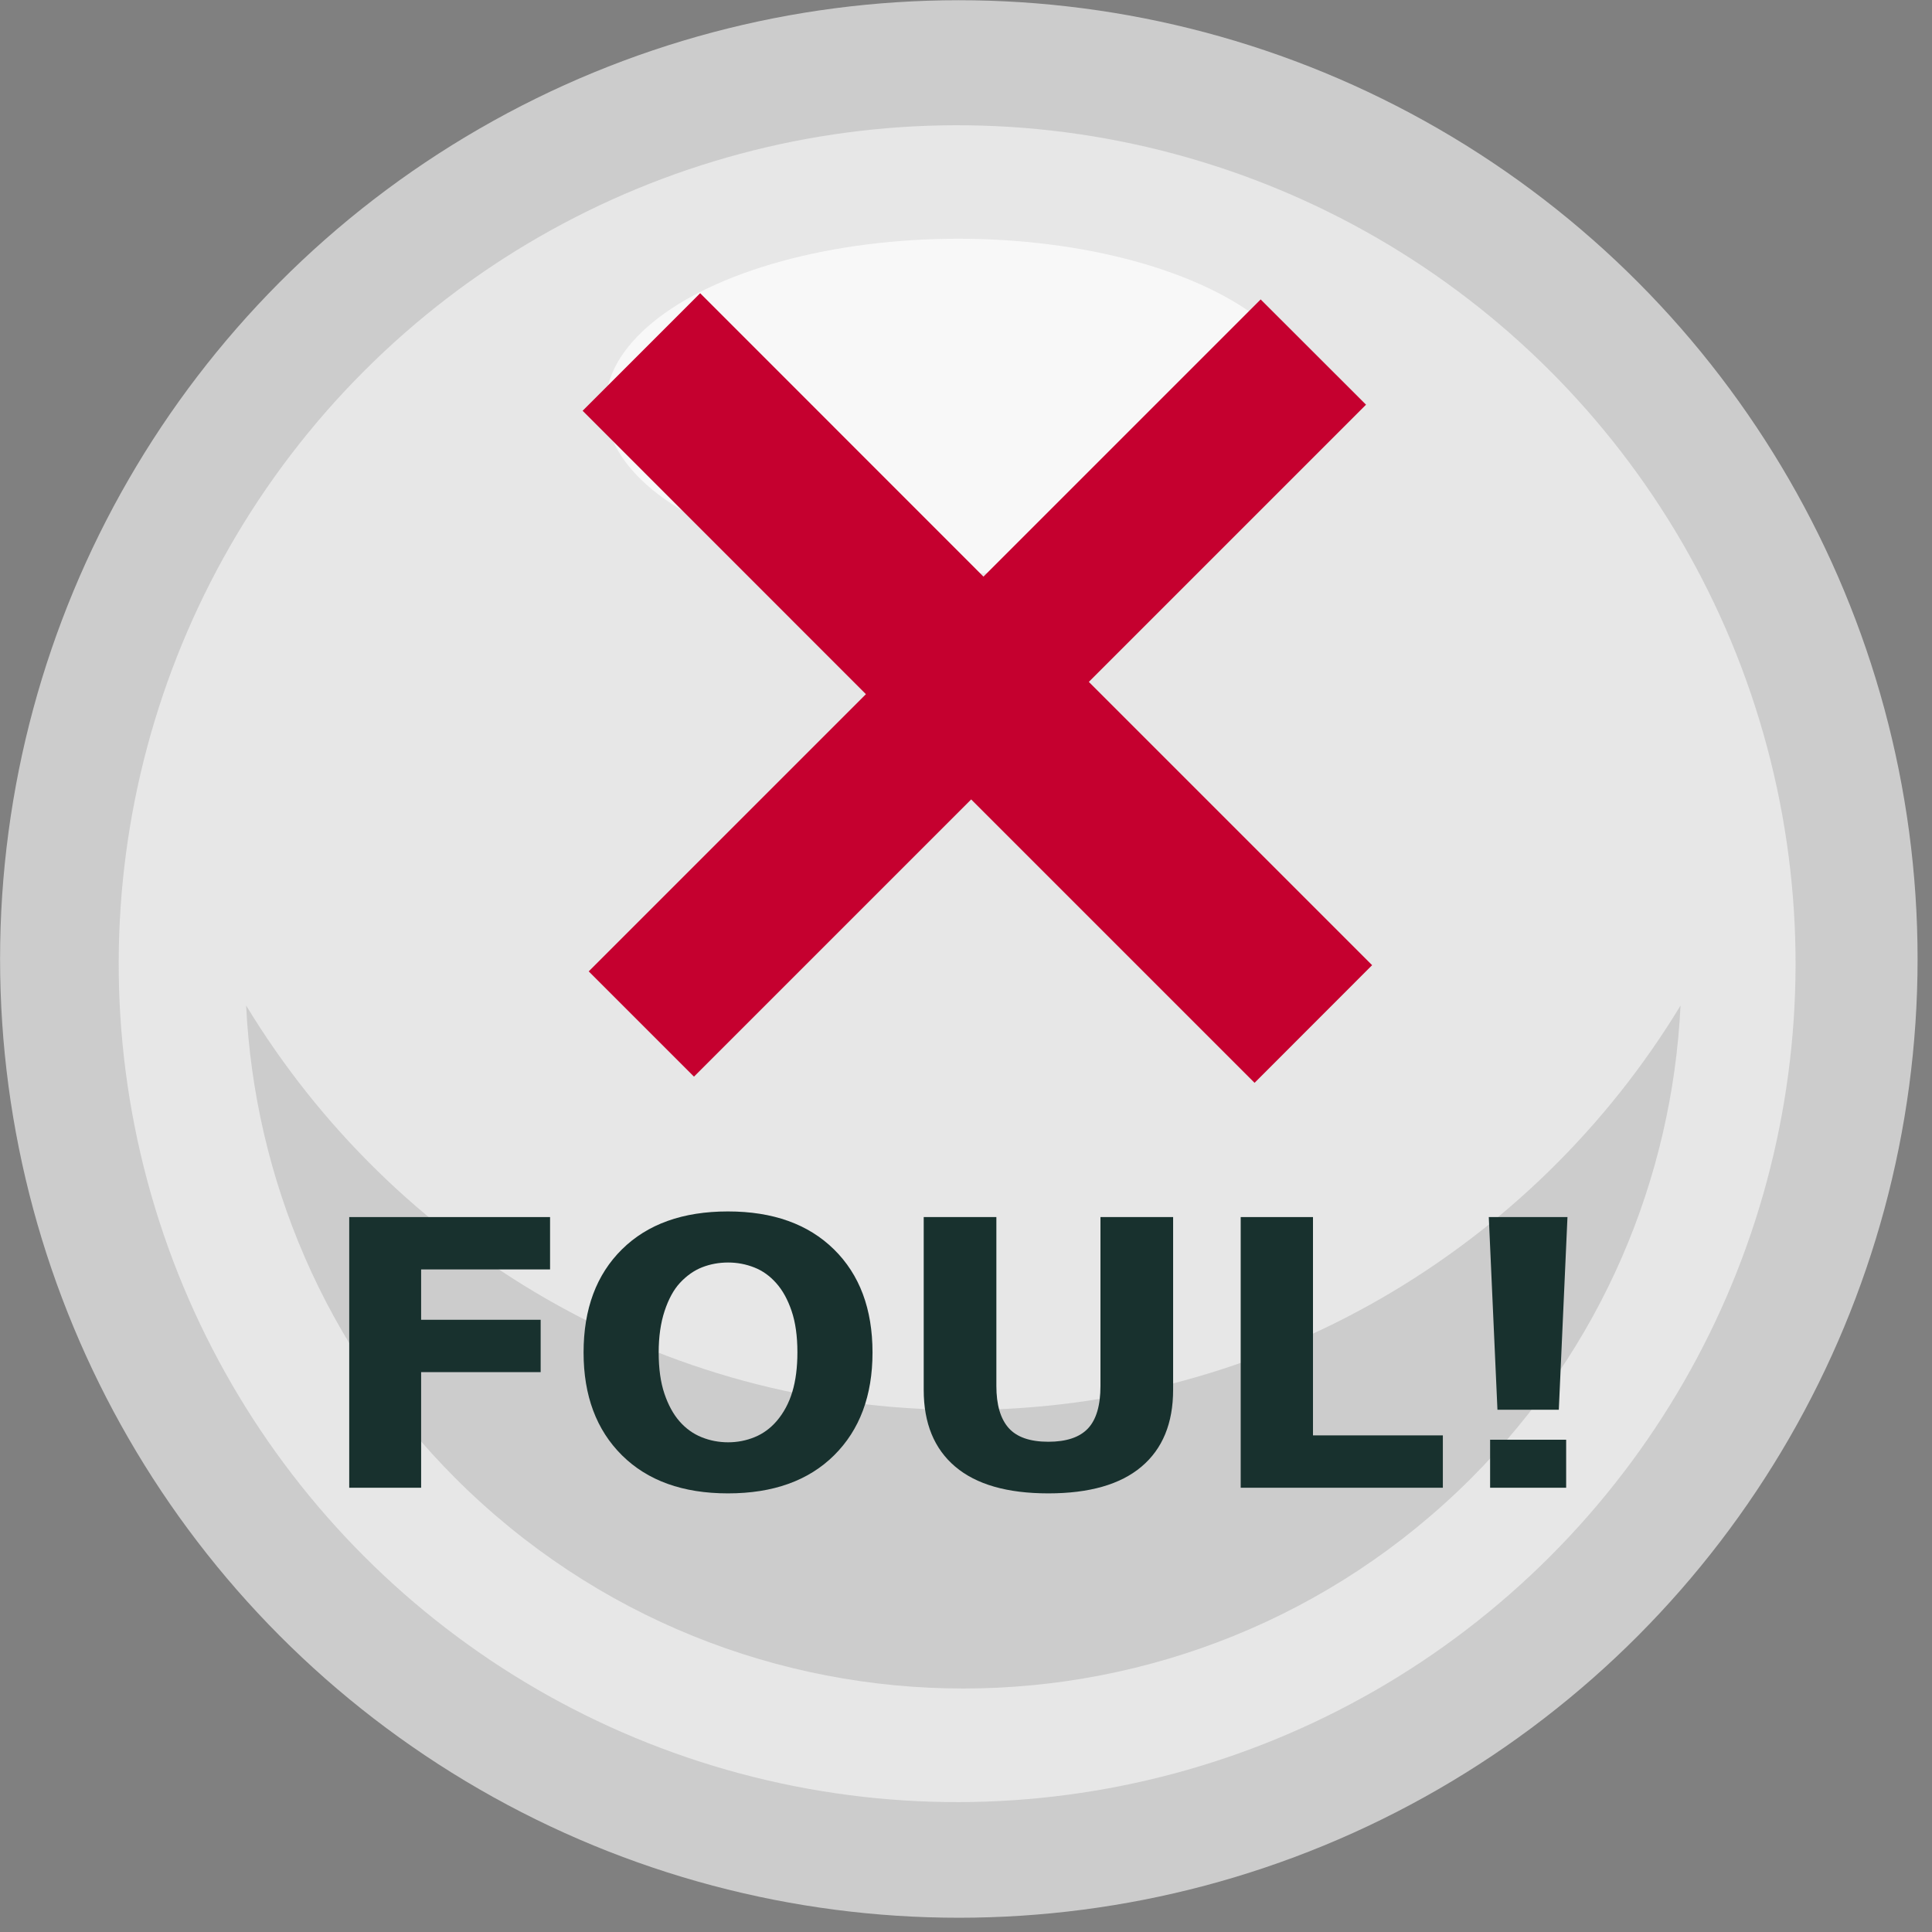 <?xml version="1.0" encoding="UTF-8" standalone="no"?>
<!DOCTYPE svg PUBLIC "-//W3C//DTD SVG 1.1//EN" "http://www.w3.org/Graphics/SVG/1.1/DTD/svg11.dtd">
<svg width="100%" height="100%" viewBox="0 0 92 92" version="1.1" xmlns="http://www.w3.org/2000/svg" xmlns:xlink="http://www.w3.org/1999/xlink" xml:space="preserve" xmlns:serif="http://www.serif.com/" style="fill-rule:evenodd;clip-rule:evenodd;stroke-linejoin:round;stroke-miterlimit:2;">
    <rect x="0" y="0" width="92" height="92" fill="#808080" stroke="none"/>
    <g transform="matrix(1,0,0,1,-134.338,-702.229)">
        <g transform="matrix(1.107,0,0,1.107,-9.032,565.632)">
            <g transform="matrix(0.875,0,-1.63208e-16,0.875,-94.001,-117.818)">
                <circle cx="302.581" cy="322.816" r="47.134" style="fill:rgb(204,204,204);"/>
            </g>
        </g>
        <g transform="matrix(1.107,0,0,1.107,-9.032,565.632)">
            <g transform="matrix(0.619,0.619,-0.619,0.619,183.21,-222.273)">
                <circle cx="302.581" cy="322.816" r="41.199" style="fill:rgb(231,231,231);"/>
            </g>
        </g>
        <g transform="matrix(1.107,0,0,1.107,-9.032,565.632)">
            <g transform="matrix(0.304,0.304,-0.304,0.304,-689.802,-1675.46)">
                <path d="M4496.24,1563.33C4507.82,1576.09 4514.87,1593.02 4514.87,1611.59C4514.87,1651.25 4482.68,1683.45 4443.02,1683.45C4424.45,1683.45 4407.52,1676.39 4394.75,1664.81C4422.3,1671.56 4452.61,1664.18 4474.11,1642.68C4495.61,1621.18 4502.98,1590.88 4496.24,1563.33Z" style="fill:rgb(204,204,204);"/>
            </g>
        </g>
        <g transform="matrix(1.107,0,0,1.107,-9.032,565.632)">
            <g transform="matrix(0.43,0,-8.02014e-17,0.204,40.621,75.011)">
                <circle cx="302.581" cy="322.816" r="35.304" style="fill:rgb(248,248,248);"/>
            </g>
        </g>
        <g transform="matrix(1.107,0,0,1.107,-9.032,565.632)">
            <g transform="matrix(0.43,0,0,0.43,-1586.1,-494.235)">
                <path d="M4088.18,1494.03L4059.84,1465.68L4048.08,1477.44L4076.42,1505.79L4048.69,1533.52L4059.22,1544.05L4086.95,1516.32L4115.3,1544.67L4127.06,1532.9L4098.72,1504.56L4126.45,1476.83L4115.91,1466.3L4088.18,1494.03Z" style="fill:rgb(197,0,47);"/>
            </g>
        </g>
        <g transform="matrix(1.107,0,0,1.107,-9.032,565.632)">
            <g transform="matrix(0.175,0,-4.06565e-33,0.169,142.996,187.391)">
                <path d="M58.16,-55.569L26.466,-55.569L26.466,-42.753L55.847,-42.753L55.847,-29.427L26.466,-29.427L26.466,0L8.791,0L8.791,-68.895L58.16,-68.895L58.16,-55.569Z" style="fill:rgb(24,49,46);fill-rule:nonzero;"/>
                <path d="M137.42,-34.424C137.42,-23.443 134.273,-14.721 127.981,-8.259C121.688,-1.797 112.99,1.434 101.885,1.434C90.811,1.434 82.128,-1.797 75.835,-8.259C69.543,-14.721 66.396,-23.443 66.396,-34.424C66.396,-45.498 69.543,-54.251 75.835,-60.682C82.128,-67.114 90.811,-70.329 101.885,-70.329C112.928,-70.329 121.611,-67.114 127.934,-60.682C134.258,-54.251 137.42,-45.498 137.42,-34.424ZM113.869,-16.981C115.596,-19.078 116.876,-21.554 117.709,-24.407C118.542,-27.26 118.958,-30.615 118.958,-34.471C118.958,-38.604 118.48,-42.12 117.524,-45.02C116.568,-47.92 115.318,-50.264 113.776,-52.053C112.203,-53.904 110.391,-55.245 108.339,-56.078C106.288,-56.911 104.152,-57.328 101.931,-57.328C99.679,-57.328 97.559,-56.927 95.569,-56.125C93.58,-55.323 91.752,-53.996 90.086,-52.145C88.544,-50.418 87.287,-48.035 86.315,-44.997C85.344,-41.958 84.858,-38.434 84.858,-34.424C84.858,-30.322 85.328,-26.828 86.269,-23.944C87.21,-21.06 88.451,-18.708 89.994,-16.888C91.536,-15.068 93.34,-13.727 95.407,-12.863C97.474,-11.999 99.649,-11.567 101.931,-11.567C104.214,-11.567 106.388,-12.007 108.455,-12.886C110.522,-13.765 112.326,-15.13 113.869,-16.981Z" style="fill:rgb(24,49,46);fill-rule:nonzero;"/>
                <path d="M211.312,-24.939C211.312,-16.426 208.721,-9.902 203.538,-5.367C198.356,-0.833 190.722,1.434 180.635,1.434C170.548,1.434 162.922,-0.833 157.755,-5.367C152.588,-9.902 150.005,-16.41 150.005,-24.893L150.005,-68.895L167.865,-68.895L167.865,-25.911C167.865,-21.13 168.867,-17.567 170.872,-15.223C172.877,-12.878 176.132,-11.706 180.635,-11.706C185.077,-11.706 188.324,-12.832 190.375,-15.084C192.426,-17.336 193.452,-20.945 193.452,-25.911L193.452,-68.895L211.312,-68.895L211.312,-24.939Z" style="fill:rgb(24,49,46);fill-rule:nonzero;"/>
                <path d="M277.615,0L227.922,0L227.922,-68.895L245.69,-68.895L245.69,-13.326L277.615,-13.326L277.615,0Z" style="fill:rgb(24,49,46);fill-rule:nonzero;"/>
                <path d="M308.246,-68.895L306.117,-19.85L291.034,-19.85L288.905,-68.895L308.246,-68.895ZM307.922,0L289.229,0L289.229,-12.215L307.922,-12.215L307.922,0Z" style="fill:rgb(24,49,46);fill-rule:nonzero;"/>
            </g>
        </g>
    </g>
</svg>
